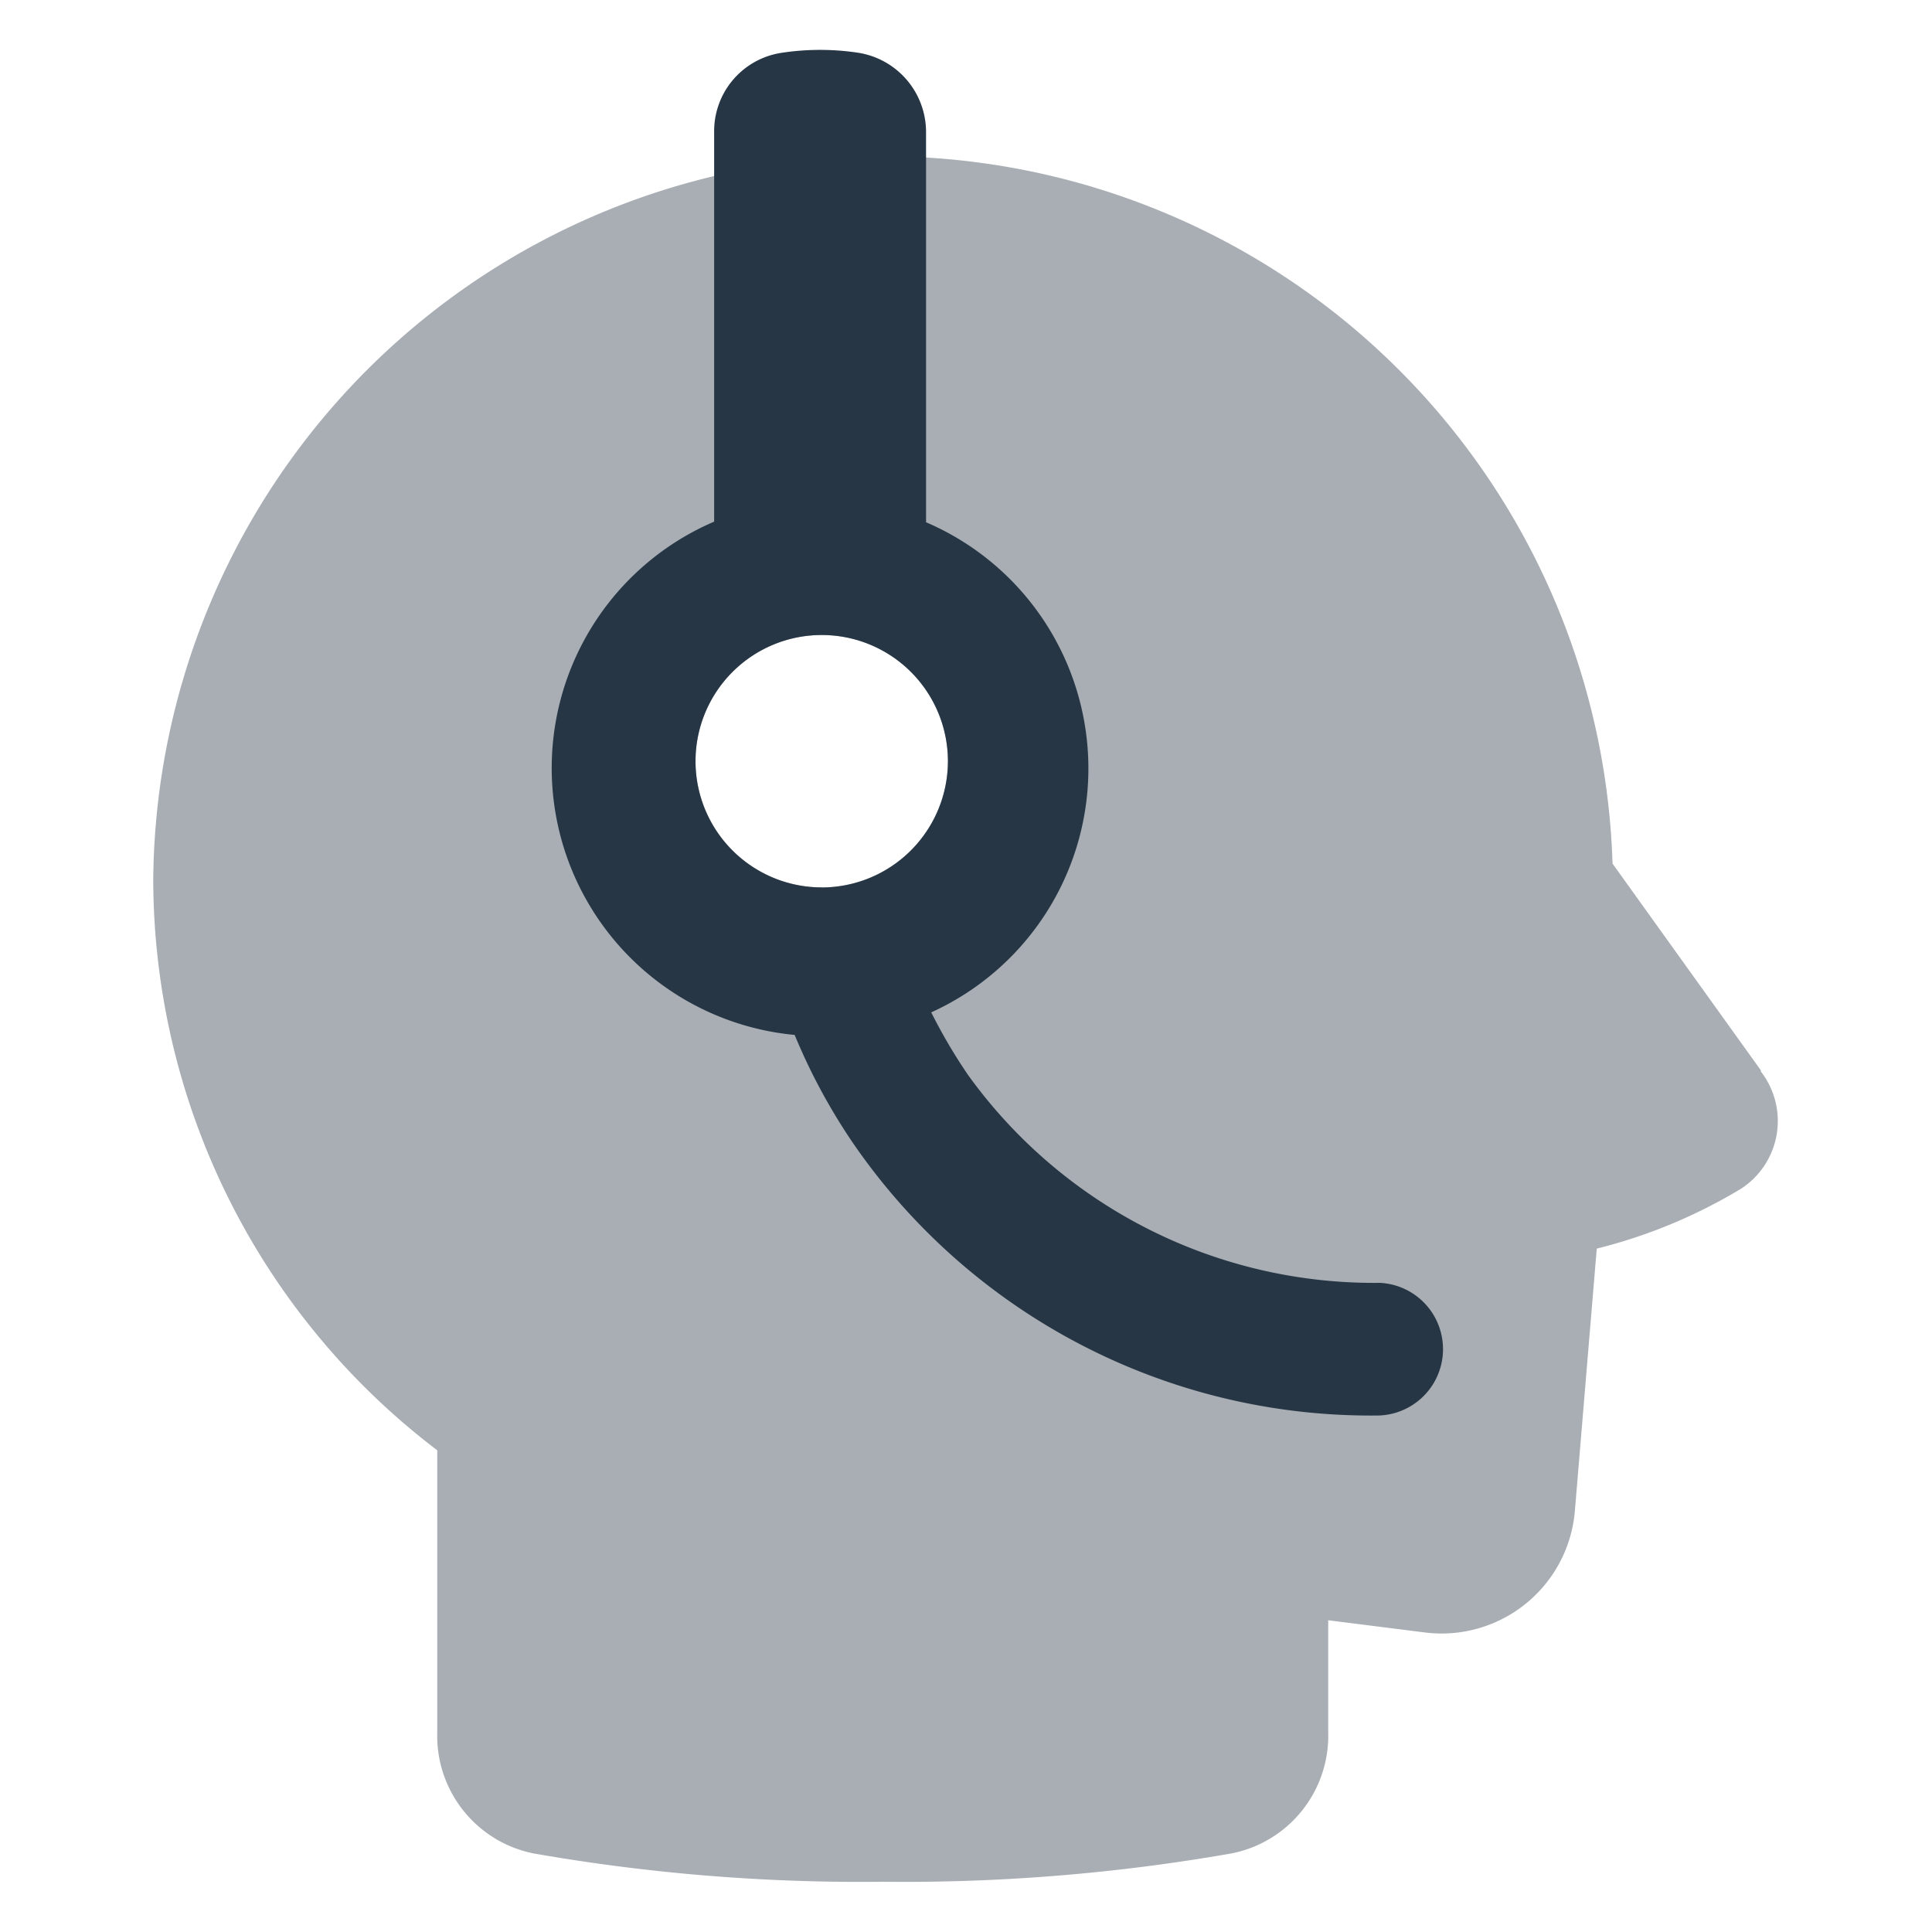 <svg id="atencion_al_cliente" data-name="atencion al cliente" xmlns="http://www.w3.org/2000/svg" width="25" height="25" viewBox="0 0 25 25">
  <g id="Grupo_16631" data-name="Grupo 16631">
    <path id="Trazado_33972" data-name="Trazado 33972" d="M0,0V25H25V0Z" fill="#263645" opacity="0"/>
    <g id="Grupo_16630" data-name="Grupo 16630" transform="translate(1.983 0.646)">
      <path id="Trazado_33973" data-name="Trazado 33973" d="M23.188,14.263,21.263,11.58a9.444,9.444,0,0,0-18.883.192,9.294,9.294,0,0,0,3.675,7.4v3.65A1.552,1.552,0,0,0,7.3,24.388a24.522,24.522,0,0,0,4.517.367,24.6,24.6,0,0,0,4.517-.367,1.552,1.552,0,0,0,1.25-1.567v-1.45l1.25.158a1.731,1.731,0,0,0,1.942-1.575l.283-3.392a6.778,6.778,0,0,0,1.867-.775,1.045,1.045,0,0,0,.25-1.525ZM11.03,11.888a1.633,1.633,0,1,1,1.633-1.633A1.636,1.636,0,0,1,11.03,11.888Z" transform="translate(-2.38 -1.051)" fill="#263645" fill-rule="evenodd" opacity="0.4"/>
      <path id="Trazado_33974" data-name="Trazado 33974" d="M19.287,16.729a6.472,6.472,0,0,1-5.333-2.692,7,7,0,0,1-.475-.808,3.466,3.466,0,0,0-.067-6.342V1.837A1.039,1.039,0,0,0,12.537.812a3.3,3.3,0,0,0-.992,0,1.025,1.025,0,0,0-.875,1.025V6.879a3.469,3.469,0,0,0,1.042,6.642,7.718,7.718,0,0,0,.767,1.417A8.126,8.126,0,0,0,19.2,18.446h.042a.859.859,0,0,0,.042-1.717Zm-7.225-5.117a1.633,1.633,0,1,1,1.633-1.633A1.636,1.636,0,0,1,12.062,11.613Z" transform="translate(-3.412 -0.775)" fill="#263645"/>
    </g>
  </g>
</svg>
